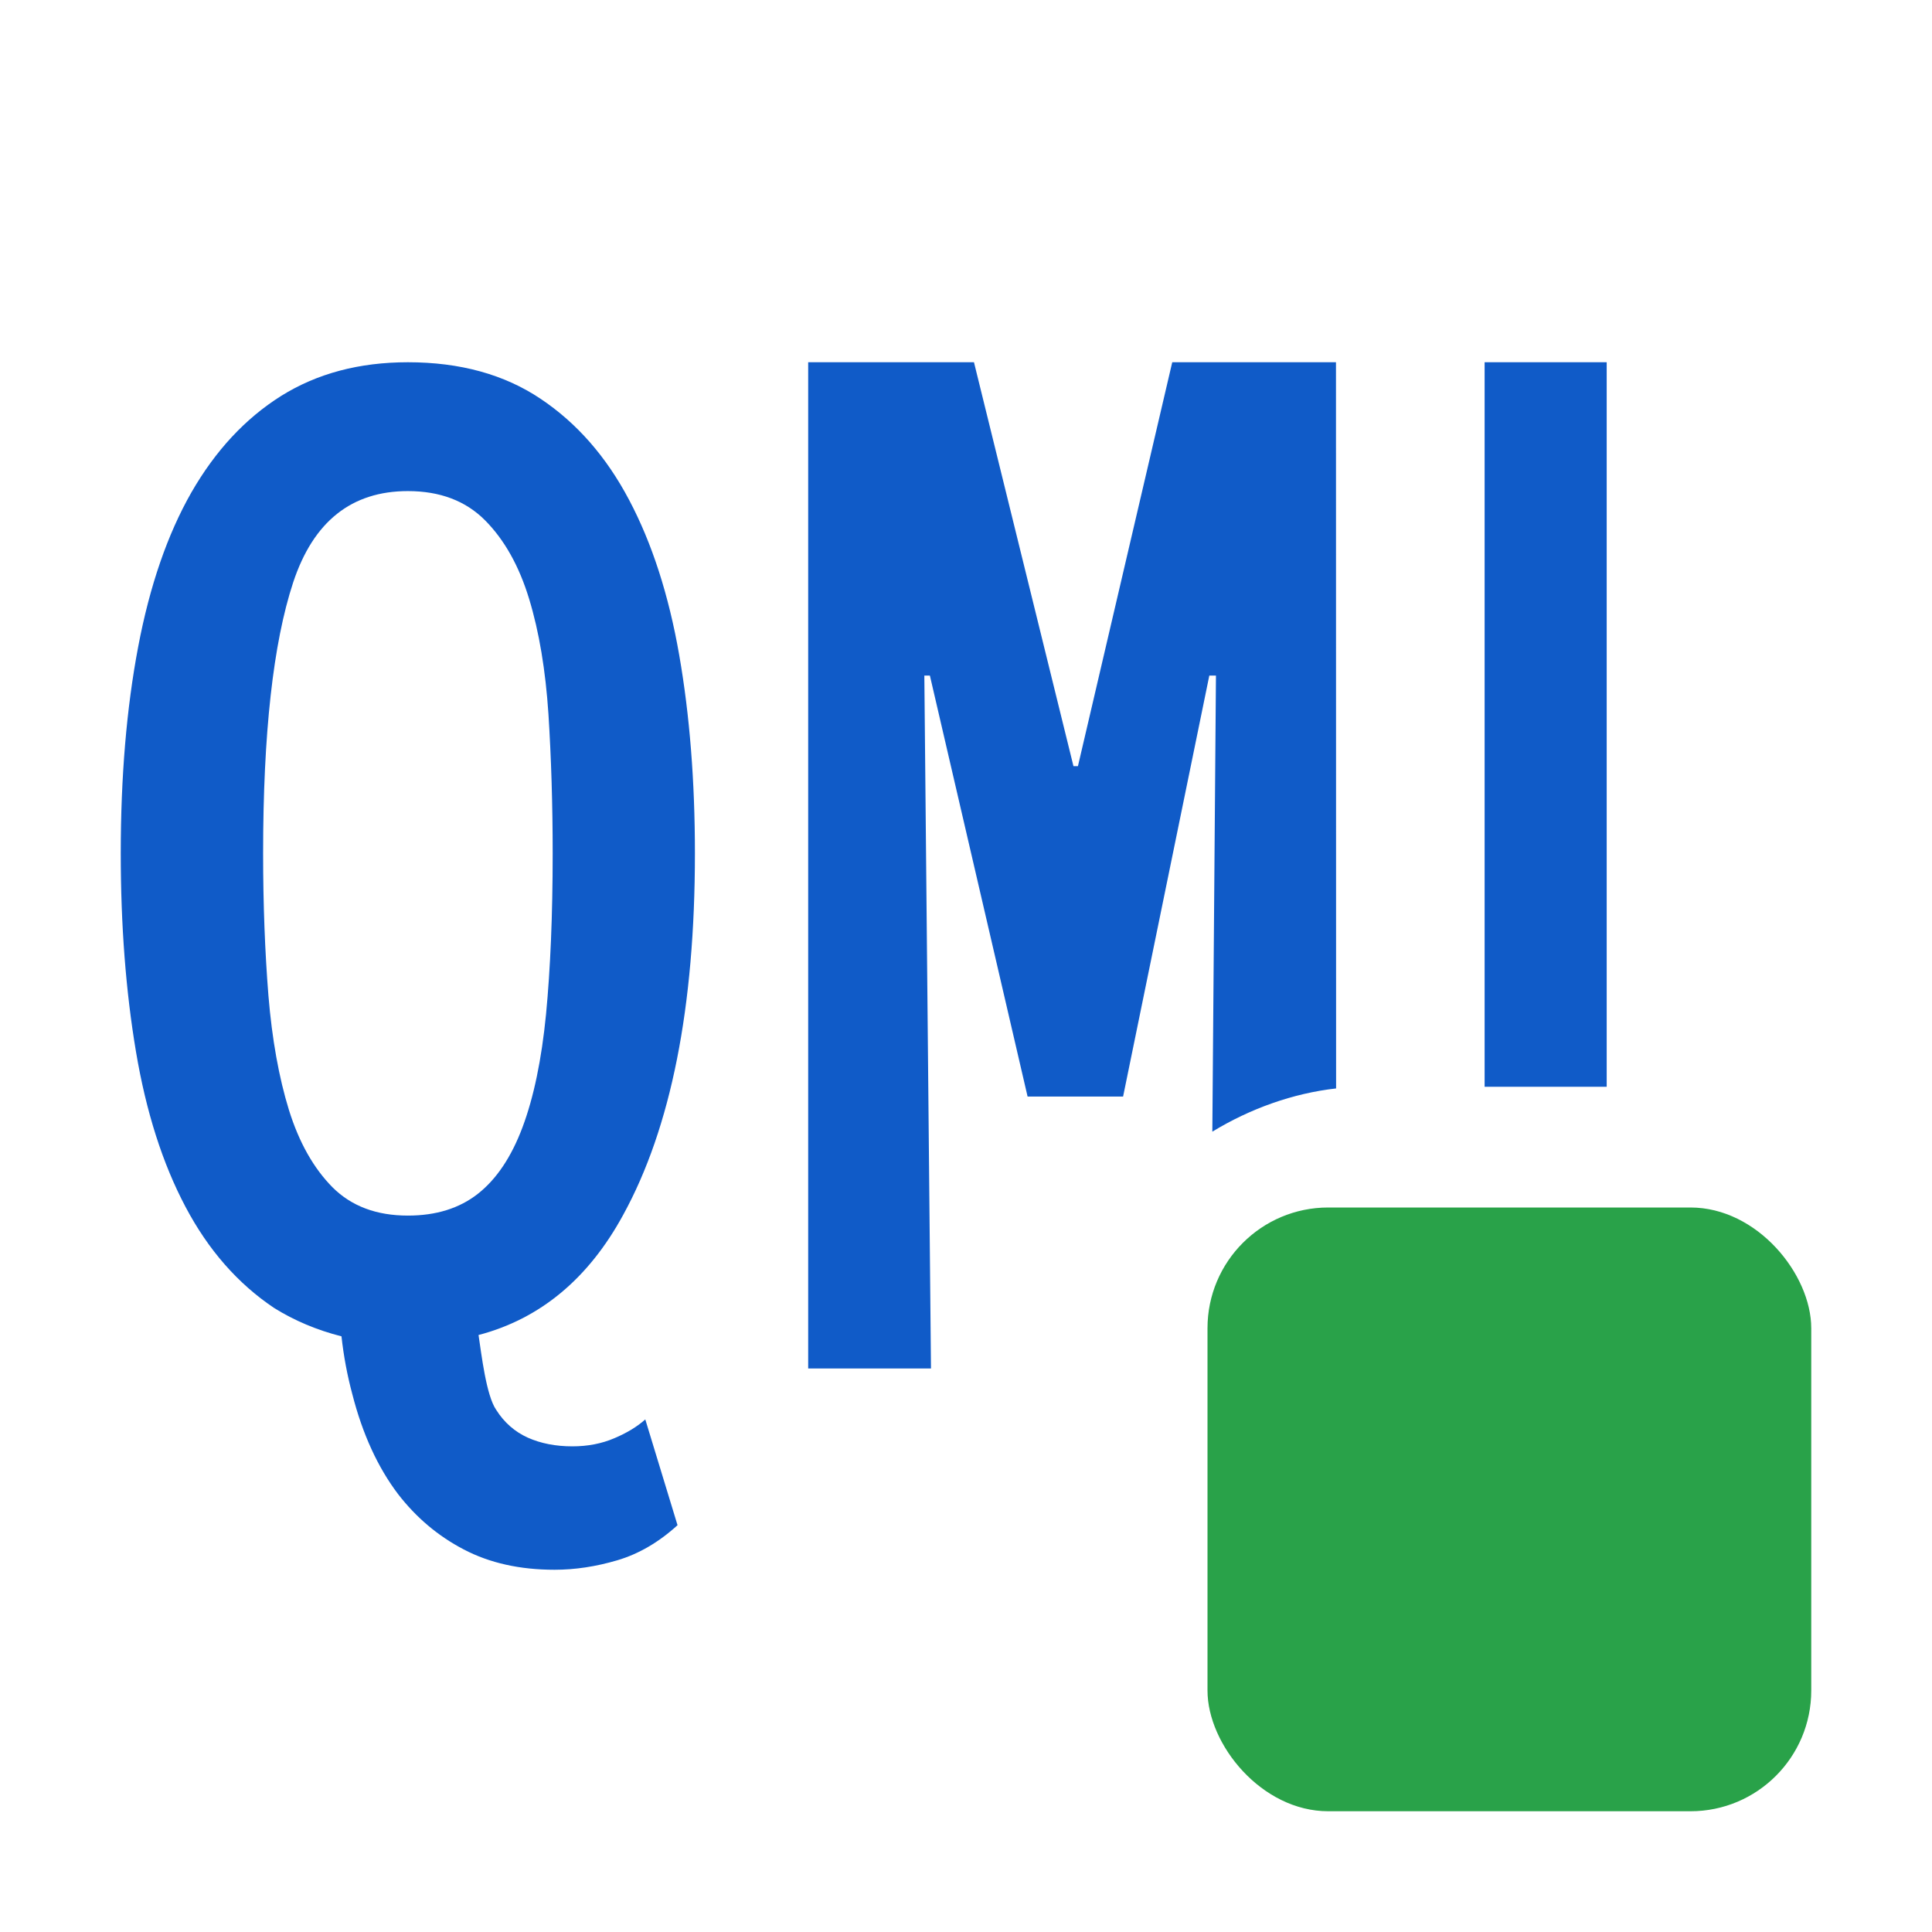 <?xml version="1.0" encoding="UTF-8"?>
<svg width="16px" height="16px" viewBox="0 0 16 16" version="1.1" xmlns="http://www.w3.org/2000/svg" xmlns:xlink="http://www.w3.org/1999/xlink">
    <title>ICON / completions /element</title>
    <g id="ICON-/-completions-/element" stroke="none" stroke-width="1" fill="none" fill-rule="evenodd">
        <g id="编组" transform="translate(1, 3)">
            <path d="M2.378,0 C2.81,0 3.176,0.101 3.476,0.302 C3.777,0.503 4.021,0.782 4.21,1.14 C4.399,1.497 4.538,1.926 4.625,2.425 C4.712,2.924 4.755,3.471 4.755,4.067 C4.755,5.341 4.557,6.339 4.161,7.061 C3.873,7.59 3.473,7.922 2.963,8.056 C2.987,8.212 3.026,8.557 3.11,8.677 C3.176,8.781 3.263,8.857 3.371,8.906 C3.479,8.954 3.602,8.978 3.74,8.978 C3.866,8.978 3.982,8.956 4.087,8.911 C4.192,8.867 4.278,8.814 4.344,8.755 L4.611,9.631 C4.455,9.773 4.288,9.87 4.111,9.922 C3.934,9.974 3.762,10 3.593,10 C3.305,10 3.055,9.944 2.841,9.832 C2.628,9.721 2.447,9.568 2.297,9.374 C2.128,9.151 2.002,8.875 1.918,8.547 C1.876,8.391 1.846,8.231 1.828,8.067 C1.624,8.015 1.438,7.937 1.27,7.832 C0.97,7.631 0.725,7.352 0.536,6.994 C0.347,6.637 0.21,6.209 0.126,5.709 C0.042,5.21 0,4.663 0,4.067 C0,3.434 0.048,2.864 0.144,2.358 C0.24,1.851 0.387,1.425 0.585,1.078 C0.784,0.732 1.031,0.466 1.328,0.279 C1.626,0.093 1.975,0 2.378,0 Z M7.066,2.27373675e-13 L7.89,3.345 L7.927,3.345 L8.708,2.27373675e-13 L10.064,2.27373675e-13 L10.065,6.014 C9.709,6.054 9.353,6.181 9.04,6.372 L9.07,2.595 L9.015,2.595 L8.301,6.081 L7.51,6.081 L6.701,2.595 L6.655,2.595 L6.71,8.333 L5.693,8.333 L5.693,2.27373675e-13 L7.066,2.27373675e-13 Z M2.378,1.067 C1.911,1.067 1.595,1.319 1.428,1.823 C1.262,2.327 1.179,3.075 1.179,4.067 C1.179,4.489 1.194,4.881 1.223,5.245 C1.253,5.608 1.31,5.924 1.393,6.193 C1.477,6.462 1.597,6.674 1.753,6.832 C1.91,6.989 2.118,7.067 2.378,7.067 C2.611,7.067 2.804,7.007 2.957,6.887 C3.11,6.767 3.234,6.584 3.327,6.336 C3.42,6.088 3.485,5.776 3.522,5.4 C3.558,5.024 3.577,4.579 3.577,4.067 C3.577,3.662 3.565,3.278 3.542,2.914 C3.518,2.551 3.465,2.232 3.382,1.96 C3.299,1.687 3.177,1.47 3.017,1.309 C2.857,1.148 2.644,1.067 2.378,1.067 Z M12.306,0 L12.306,6 L11.295,6 L11.295,0 L12.306,0 Z" id="形状结合" fill="#105BC8" fill-rule="nonzero"></path>
            <rect id="矩形" fill="#29A249" x="9" y="7" width="5" height="5" rx="1"></rect>
        </g>
    </g>
</svg>
